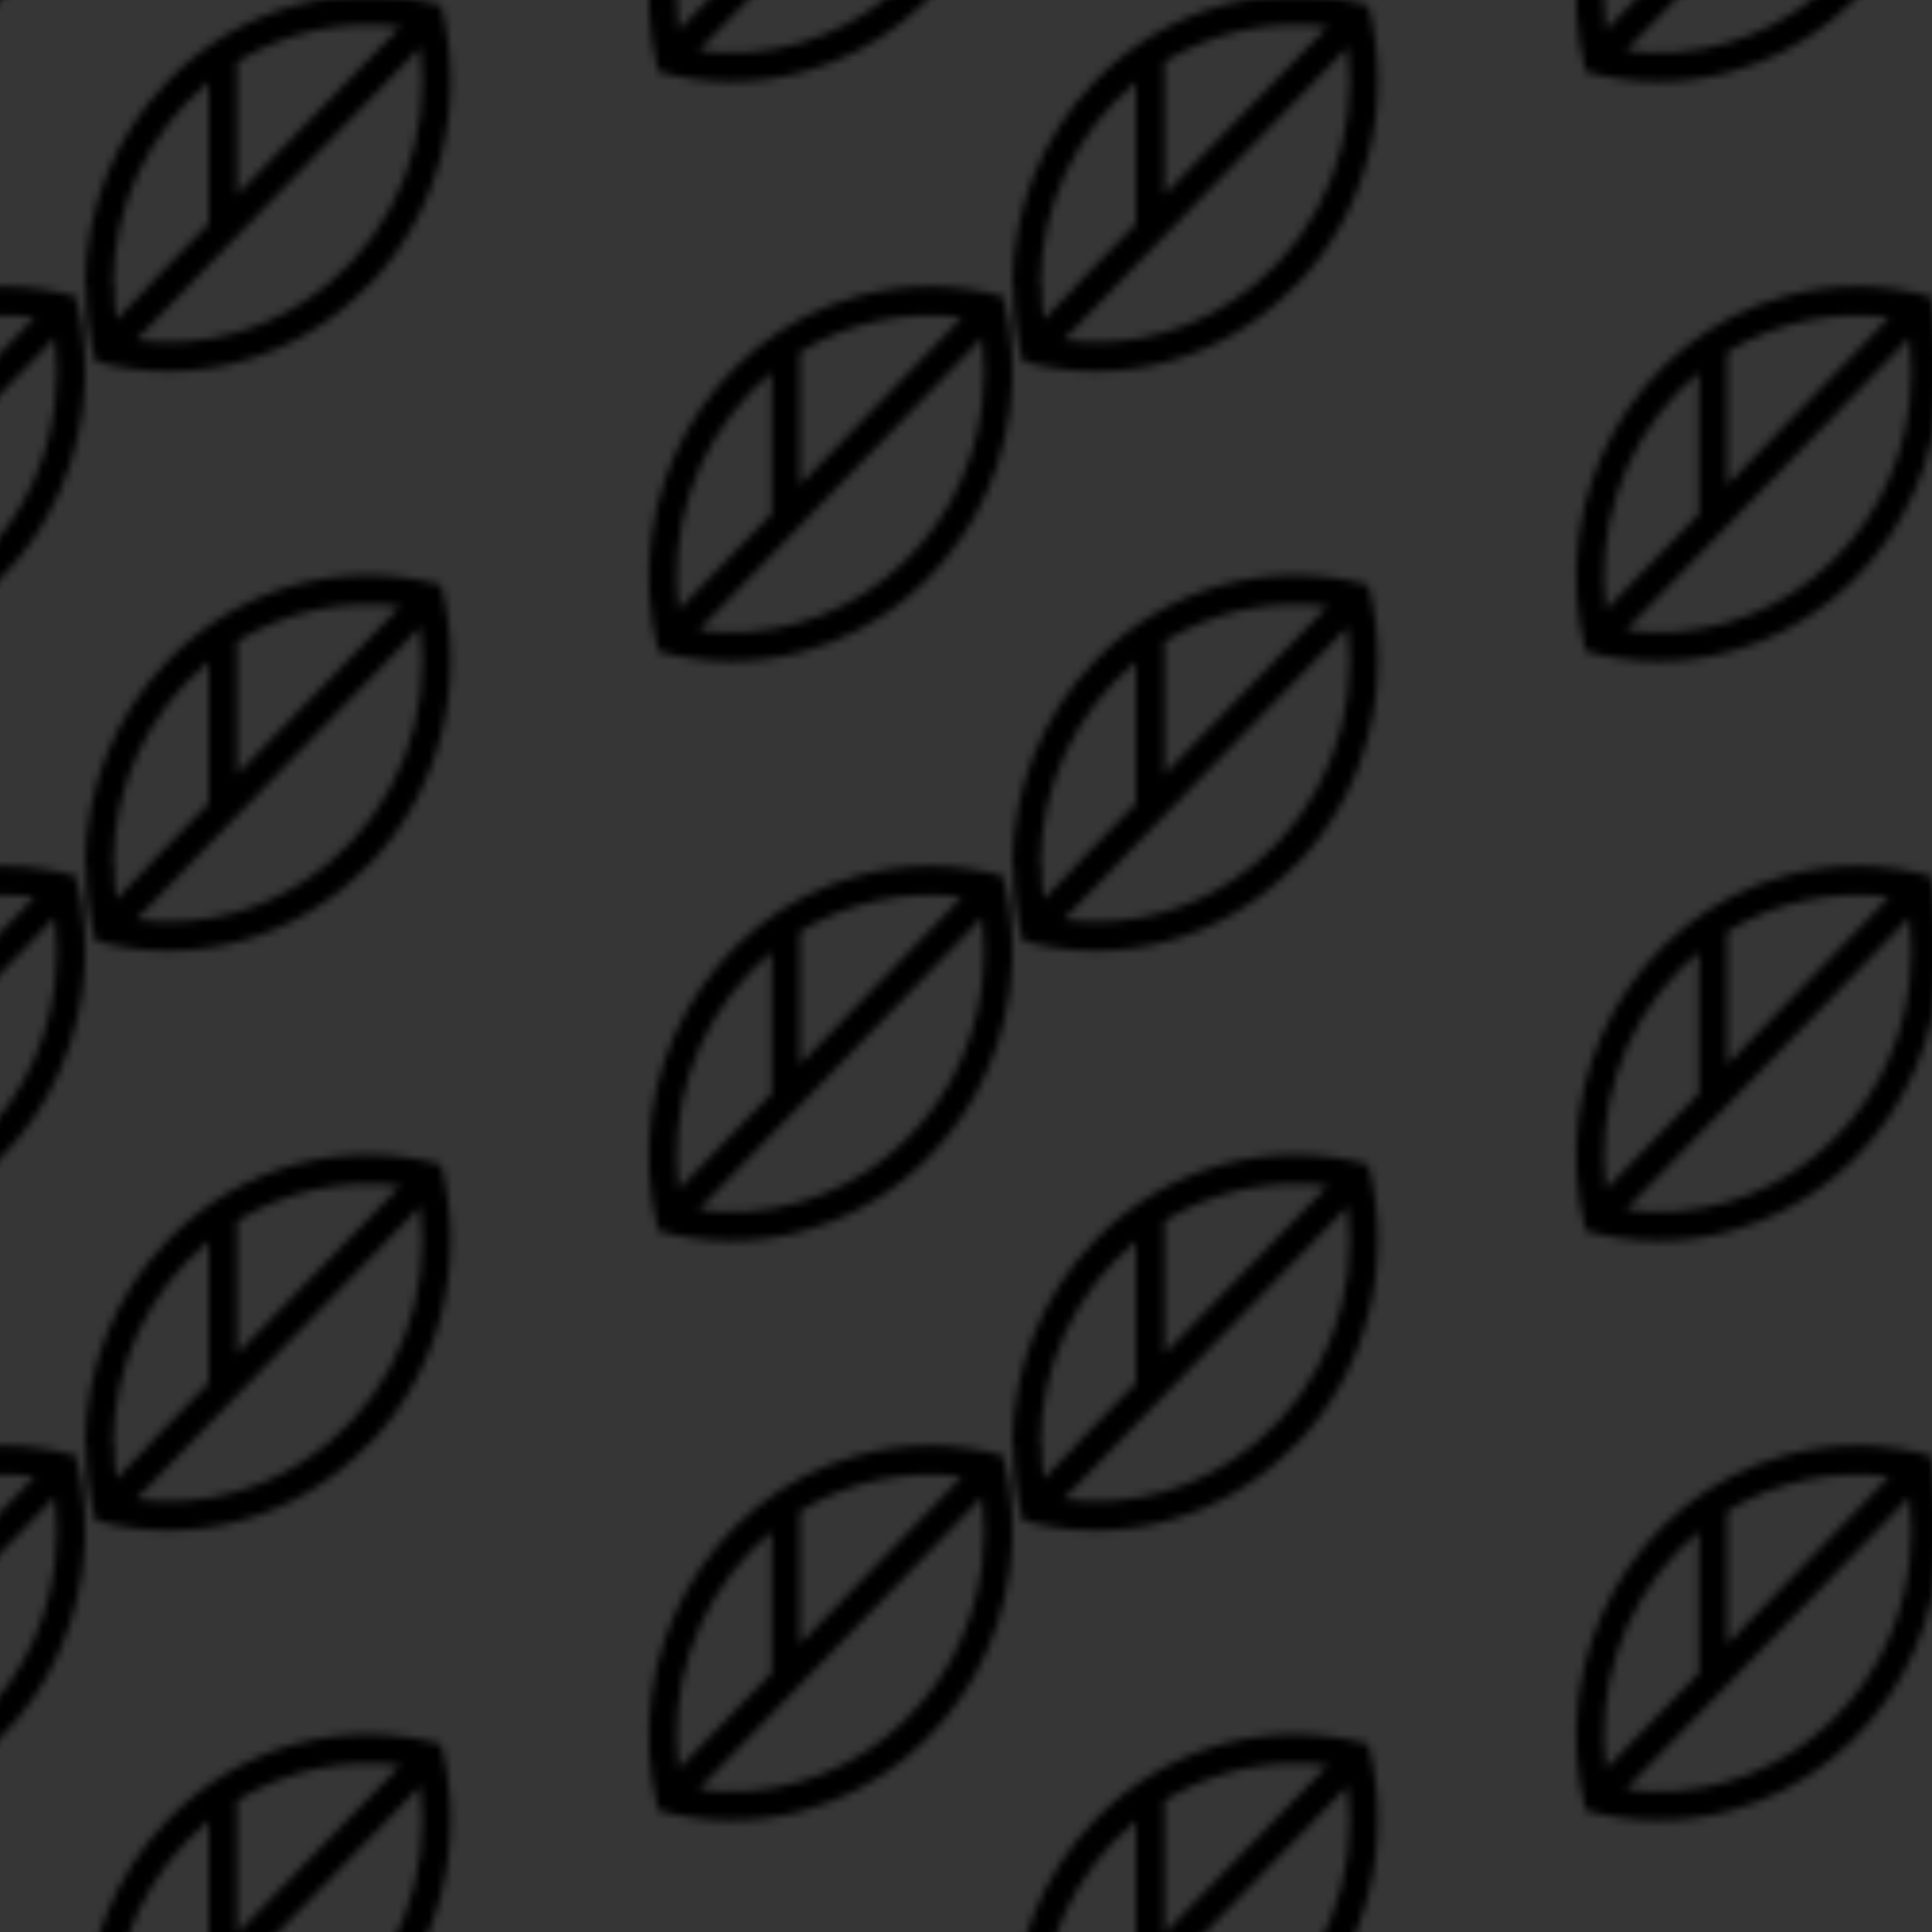 <?xml version="1.0" encoding="utf-8"?>
<svg version="1.1" id="Capa_1" xmlns="http://www.w3.org/2000/svg" xmlns:xlink="http://www.w3.org/1999/xlink" x="0px" y="0px"
	 viewBox="0 0 250 250" style="enable-background:new 0 0 250 250;" xml:space="preserve">
<style type="text/css">
	.st0{fill:none;}
	.st1{fill-rule:evenodd;clip-rule:evenodd;fill:#505050;}
	.st2{fill-rule:evenodd;clip-rule:evenodd;fill:url(#SVGID_1_);}
	.st3{opacity:0.33;fill-rule:evenodd;clip-rule:evenodd;}
</style>
<pattern  width="120" height="75" patternUnits="userSpaceOnUse" id="Nueva_muestra_de_motivo_70" viewBox="0 -75 120 75" style="overflow:visible;">
	<g>
		<rect y="-75" class="st0" width="120" height="75"/>
		<g>
			<rect y="-75" class="st0" width="120" height="75"/>
			<path d="M36.72-75c9.16,9.48,12.72,23.28,9.34,36.21c-12.62,3.48-26.09-0.24-35.34-9.75C3.89-55.54,0.03-65.06,0-75H36.72z
				 M118.76-1.43c-6.16,1.7-12.64,1.7-18.79,0.01C80.55-6.76,69-27.33,74.19-47.37c6.16-1.7,12.65-1.7,18.82,0
				c19.42,5.36,30.95,25.93,25.76,45.96v-0.02H118.76z M1.36-9.84c12.56-3.47,25.96,0.23,35.16,9.71L36.67,0H0.13
				C0.12-3.32,0.53-6.63,1.36-9.84z M3.64-75C3.66-64.75,8.21-55.08,16-48.71v-18.34L8.25-75H3.64L3.64-75z M13.45-75l29.93,30.79
				C44.86-55.96,40.26-67.65,31.25-75H13.44H13.45z M40.8-41.55L19.67-63.28v17.19C26.11-42.11,33.58-40.61,40.8-41.55z
				 M116.08-6.81c0.36-2.89,0.36-5.81,0-8.7c-2.33-18.48-18.75-31.52-36.67-29.12L116.08-6.81z M92.47-8.66
				c6.4,3.94,13.84,5.44,21.03,4.5l-21-21.67v17.16L92.47-8.66z M88.85-11.29v-18.3L76.83-41.96c-1.24,10.01,1.87,20.49,9.33,28.18
				C87.03-12.88,87.92-12.06,88.85-11.29z M6.62-7.09L13.49,0h17.74C24.3-5.71,15.42-8.26,6.62-7.09z M3.76,0h4.58L4.03-4.44
				C3.85-2.96,3.76-1.5,3.78,0H3.76z"/>
		</g>
	</g>
</pattern>
<g id="Patron">
	<rect class="st1" width="250" height="250"/>
	<pattern  id="SVGID_1_" xlink:href="#Nueva_muestra_de_motivo_70" patternTransform="matrix(1 0 0 -1 -229 -15713)">
	</pattern>
	<rect class="st2" width="250" height="250"/>
</g>
<rect y="0" class="st3" width="250" height="250"/>
</svg>
